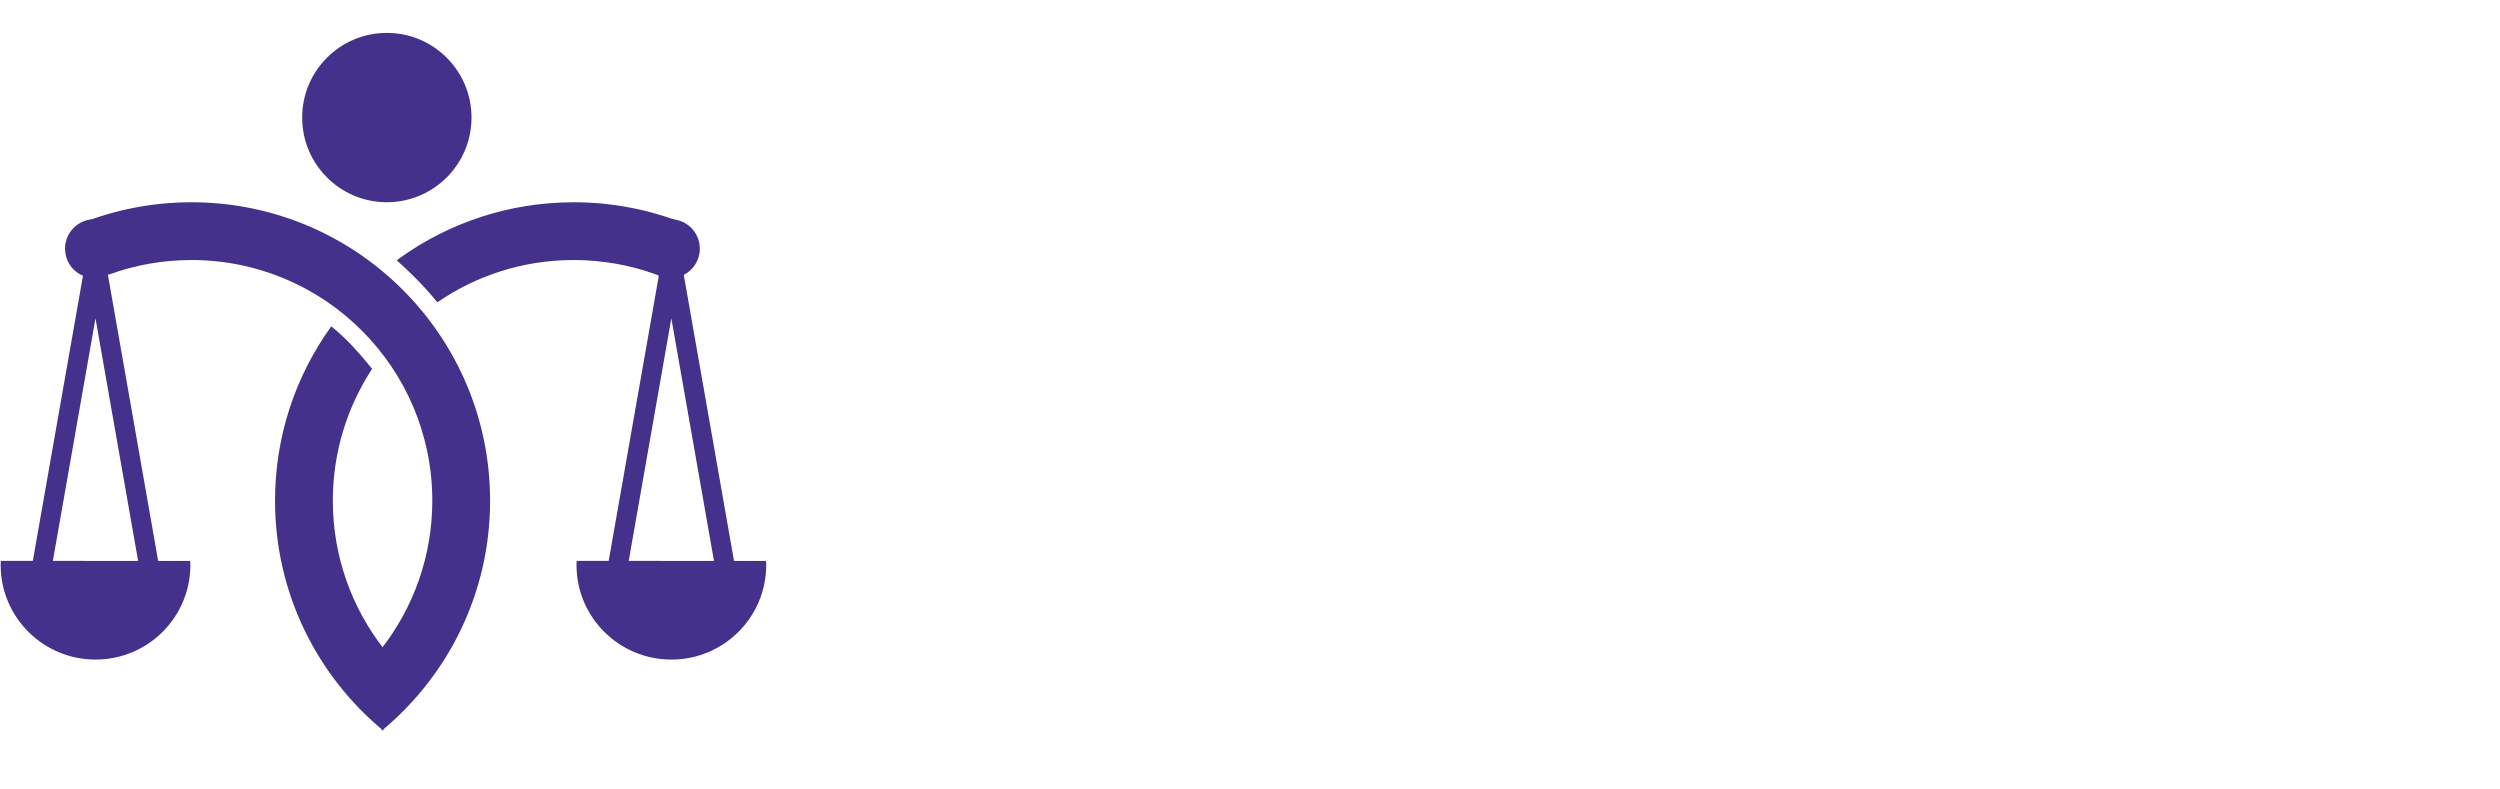 <?xml version="1.0" encoding="UTF-8"?>
<svg width="76px" height="24px" viewBox="0 0 76 24" version="1.1" xmlns="http://www.w3.org/2000/svg" xmlns:xlink="http://www.w3.org/1999/xlink">
    <title>logo_white</title>
    <defs>
        <filter id="filter-1">
            <feColorMatrix in="SourceGraphic" type="matrix" values="0 0 0 0 1 0 0 0 0 1 0 0 0 0 1 0 0 0 1 0"></feColorMatrix>
        </filter>
    </defs>
    <g id="Dapp_CN" stroke="none" stroke-width="1" fill="none" fill-rule="evenodd">
        <g id="Home" transform="translate(-24, -60)">
            <g id="logo" transform="translate(24, 60)">
                <g filter="url(#filter-1)" id="编组">
                    <g transform="translate(0, 1)">
                        <path d="M8.324,10.649 C8.502,10.848 8.684,11.039 8.868,11.222 C9.1,11.454 9.345,11.674 9.602,11.883 C8.792,13.059 8.317,14.487 8.317,16.027 C8.317,16.903 8.471,17.744 8.753,18.523 L7.213,19.413 C6.793,18.367 6.561,17.224 6.561,16.027 C6.561,14.057 7.188,12.234 8.253,10.746 Z M15.633,6.949 C18.447,6.949 20.961,8.231 22.625,10.243 L20.119,10.243 C18.88,9.28 17.324,8.706 15.633,8.706 C14.154,8.706 12.777,9.145 11.625,9.901 C11.376,9.702 11.145,9.502 10.93,9.301 C10.727,9.112 10.528,8.897 10.333,8.659 C11.825,7.582 13.655,6.949 15.633,6.949 Z" id="形状结合" fill="#43318C" transform="translate(14.593, 13.181) scale(-1, 1) rotate(-270) translate(-14.593, -13.181) "></path>
                        <path d="M9.707,6.949 C12.521,6.949 15.035,8.231 16.699,10.243 L14.193,10.243 C12.954,9.28 11.397,8.706 9.707,8.706 C5.666,8.706 2.391,11.984 2.391,16.027 C2.391,16.903 2.545,17.744 2.827,18.523 L1.287,19.413 C0.866,18.367 0.635,17.224 0.635,16.027 C0.635,11.013 4.697,6.949 9.707,6.949 Z" id="形状结合" fill="#43318C" transform="translate(8.667, 13.181) rotate(-270) translate(-8.667, -13.181) "></path>
                        <path d="M2.873,5.664 C3.367,5.664 3.769,6.065 3.769,6.56 C3.769,6.907 3.571,7.209 3.281,7.357 L4.808,16.052 L5.782,16.052 L5.787,16.178 C5.787,17.764 4.496,19.051 2.904,19.051 C1.311,19.051 0.02,17.764 0.02,16.178 C0.02,16.135 0.021,16.093 0.023,16.051 L0.998,16.051 L2.522,7.384 C2.234,7.262 2.024,6.993 1.984,6.672 L1.977,6.56 C1.977,6.065 2.378,5.664 2.873,5.664 Z M2.903,8.677 L1.607,16.051 L4.199,16.052 L2.903,8.677 Z" id="形状结合备份-3" fill="#43318C"></path>
                        <path d="M20.379,5.664 C20.873,5.664 21.275,6.065 21.275,6.56 C21.275,6.907 21.077,7.209 20.787,7.357 L22.314,16.052 L23.288,16.052 L23.293,16.178 C23.293,17.764 22.002,19.051 20.41,19.051 C18.817,19.051 17.526,17.764 17.526,16.178 C17.526,16.135 17.527,16.093 17.529,16.051 L18.504,16.051 L20.028,7.384 C19.741,7.262 19.53,6.993 19.49,6.672 L19.483,6.56 C19.483,6.065 19.884,5.664 20.379,5.664 Z M20.409,8.677 L19.113,16.051 L21.705,16.052 L20.409,8.677 Z" id="形状结合备份-6" fill="#43318C"></path>
                        <circle id="椭圆形" fill="#43318C" cx="11.76" cy="2.574" r="2.574"></circle>
                    </g>
                </g>
                <path d="M39.414,20.319 L39.414,18.624 L33.777,18.624 L33.777,5.368 L32,5.368 L32,20.319 L39.414,20.319 Z M41.855,7.594 C42.216,7.594 42.523,7.468 42.774,7.216 C43.026,6.964 43.152,6.658 43.152,6.297 C43.152,5.936 43.026,5.63 42.774,5.378 C42.523,5.126 42.213,5 41.845,5 C41.491,5 41.188,5.129 40.936,5.388 C40.684,5.647 40.558,5.95 40.558,6.297 C40.558,6.644 40.684,6.947 40.936,7.206 C41.188,7.465 41.494,7.594 41.855,7.594 Z M42.703,20.319 L42.703,9.187 L41.008,9.187 L41.008,20.319 L42.703,20.319 Z M51.19,20.687 C52.79,20.687 54.155,20.108 55.285,18.951 C56.415,17.793 56.98,16.404 56.98,14.784 C56.98,13.163 56.426,11.778 55.316,10.627 C54.206,9.477 52.841,8.901 51.22,8.901 C49.6,8.901 48.211,9.541 47.054,10.821 L47.054,10.821 L47.054,5 L45.399,5 L45.399,20.319 L47.054,20.319 L47.054,18.603 C48.211,19.992 49.59,20.687 51.19,20.687 Z M51.118,19.053 C49.961,19.053 48.98,18.631 48.177,17.786 C47.374,16.942 46.972,15.911 46.972,14.692 C46.972,13.473 47.37,12.462 48.167,11.659 C48.963,10.855 49.954,10.454 51.139,10.454 C52.323,10.454 53.311,10.883 54.1,11.74 C54.89,12.598 55.285,13.603 55.285,14.753 C55.285,15.904 54.88,16.908 54.07,17.766 C53.26,18.624 52.276,19.053 51.118,19.053 Z M60.208,20.319 L60.208,16.35 C60.213,14.674 60.298,13.508 60.463,12.854 C60.633,12.18 60.889,11.635 61.229,11.22 C61.569,10.804 61.951,10.597 62.373,10.597 C62.591,10.597 62.815,10.658 63.047,10.78 L63.047,10.78 L63.925,9.351 C63.367,9.051 62.866,8.901 62.424,8.901 C61.981,8.901 61.586,9.024 61.239,9.269 C60.892,9.514 60.548,9.889 60.208,10.392 L60.208,10.392 L60.208,9.187 L58.492,9.187 L58.492,20.319 L60.208,20.319 Z M70.114,20.687 C71.694,20.687 73.089,20.02 74.301,18.685 L74.301,18.685 L74.301,20.319 L75.956,20.319 L75.956,9.187 L74.301,9.187 L74.301,10.883 C73.198,9.562 71.833,8.901 70.206,8.901 C68.579,8.901 67.2,9.477 66.07,10.627 C64.94,11.778 64.374,13.16 64.374,14.774 C64.374,16.387 64.936,17.776 66.06,18.94 C67.183,20.105 68.534,20.687 70.114,20.687 Z M70.237,19.114 C69.093,19.114 68.112,18.689 67.295,17.837 C66.478,16.986 66.07,15.982 66.07,14.825 C66.07,13.667 66.471,12.663 67.275,11.812 C68.078,10.961 69.062,10.535 70.226,10.535 C71.391,10.535 72.374,10.947 73.178,11.771 C73.981,12.595 74.383,13.616 74.383,14.835 C74.383,16.054 73.974,17.071 73.157,17.889 C72.34,18.706 71.367,19.114 70.237,19.114 Z" id="Libra" stroke="#FFFFFF" stroke-width="0.511" fill="#FFFFFF" fill-rule="nonzero"></path>
            </g>
        </g>
    </g>
</svg>